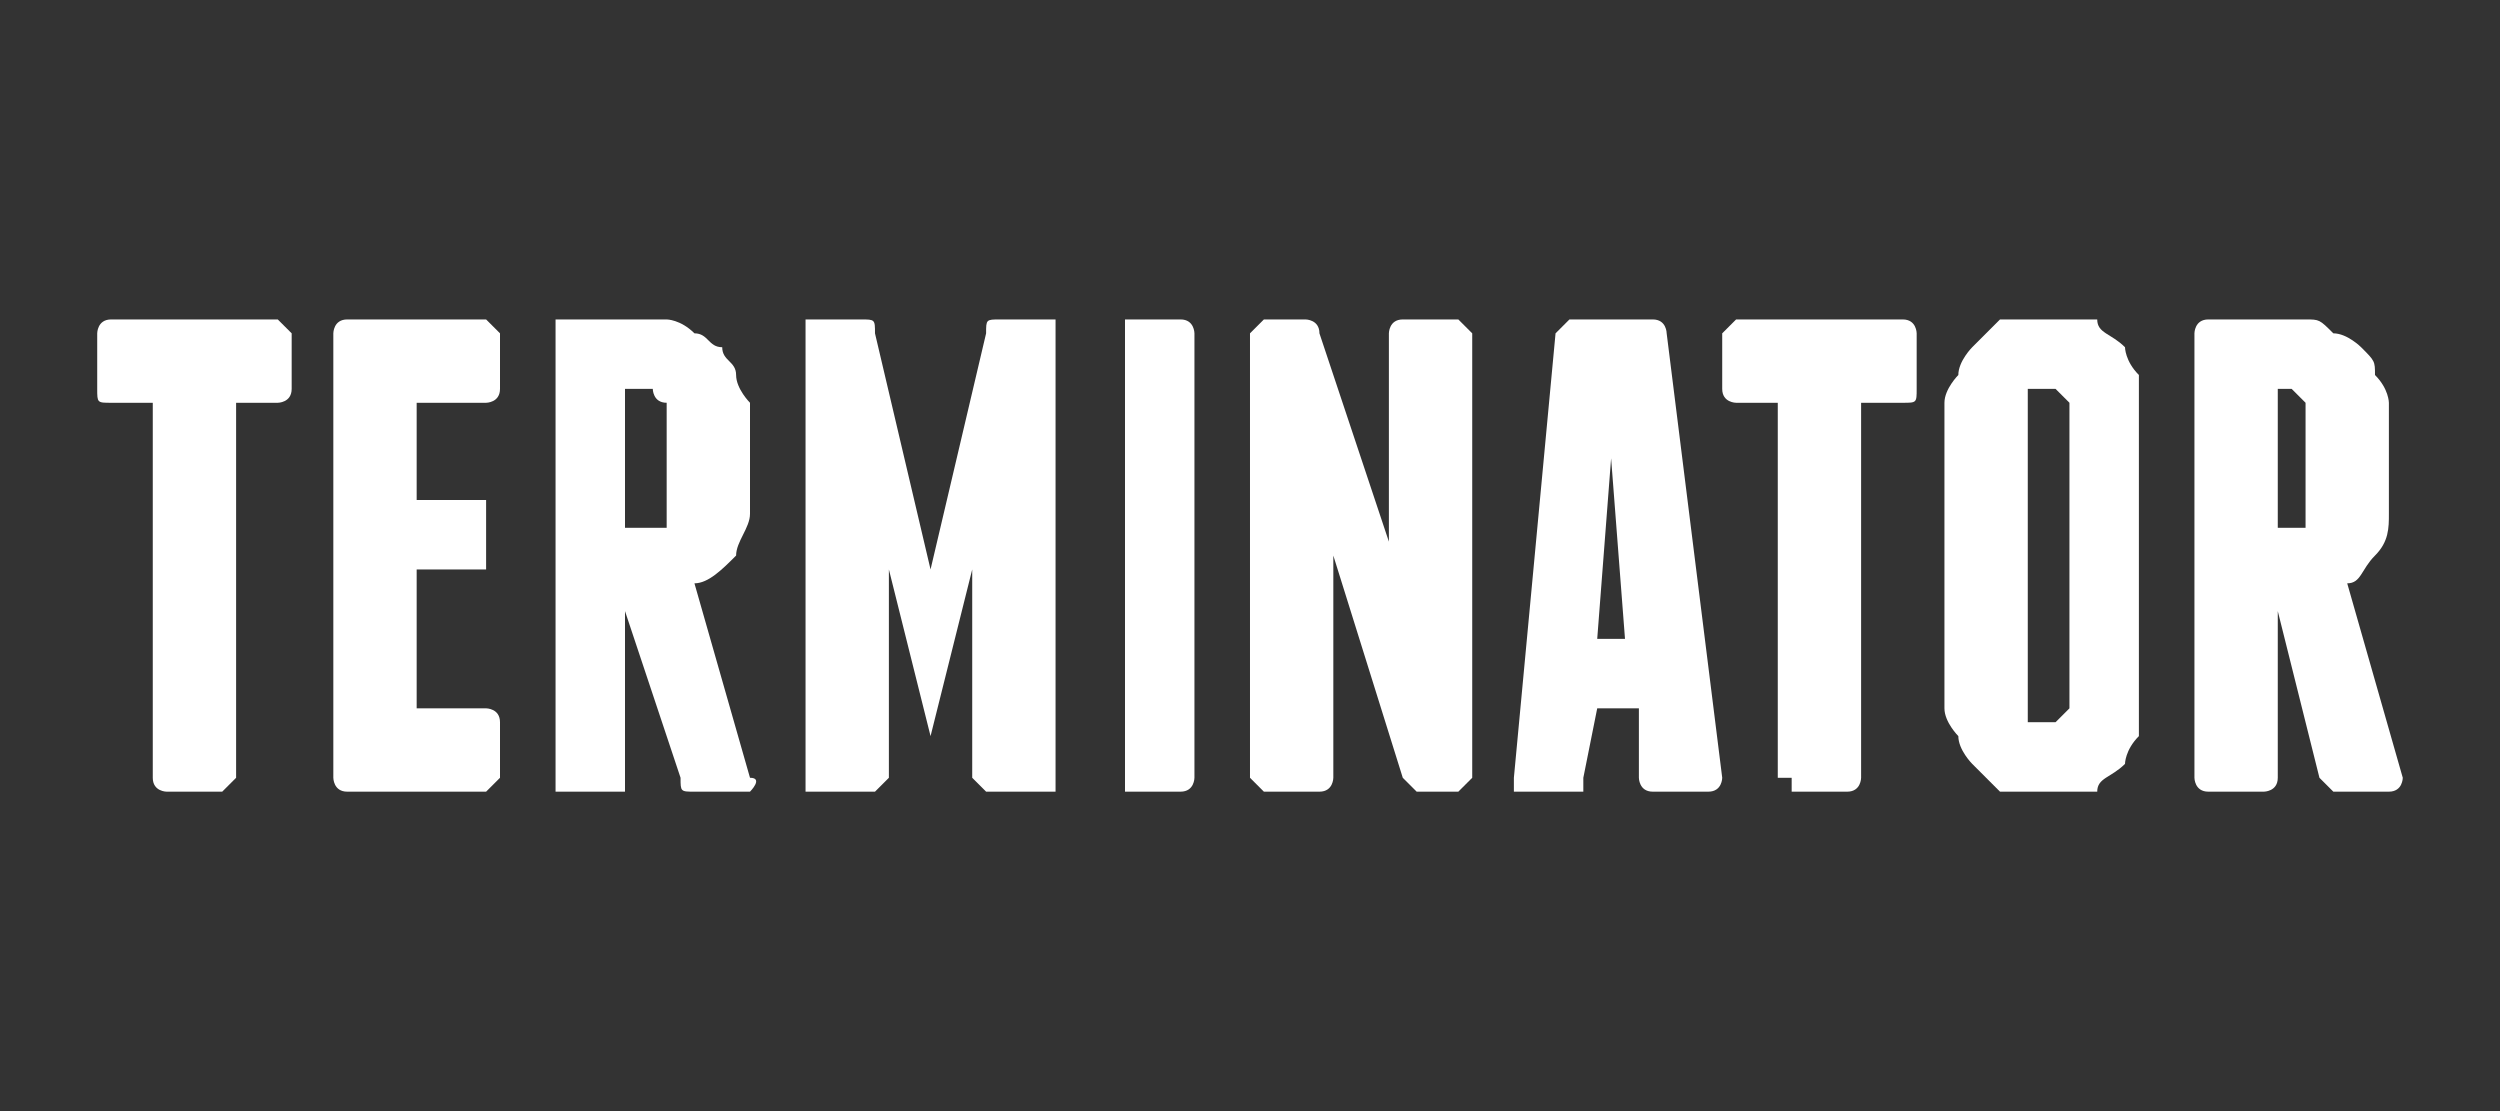 <?xml version="1.0" encoding="UTF-8"?>
<!DOCTYPE svg PUBLIC "-//W3C//DTD SVG 1.1//EN" "http://www.w3.org/Graphics/SVG/1.1/DTD/svg11.dtd">
<!-- Creator: CorelDRAW X7 -->
<svg xmlns="http://www.w3.org/2000/svg" xml:space="preserve" width="180px" height="80px" version="1.1" style="shape-rendering:geometricPrecision; text-rendering:geometricPrecision; image-rendering:optimizeQuality; fill-rule:evenodd; clip-rule:evenodd"
viewBox="0 0 180 80"
 xmlns:xlink="http://www.w3.org/1999/xlink">
 <rect x="0" y="0" width="180" height="80" fill="#333333" stroke="none"/>
 <defs>
  <style type="text/css">
   <![CDATA[
    .fil0 {fill:white;fill-rule:nonzero}
   ]]>
  </style>
 </defs>
 <g id="Warstwa_x0020_1">
  <path class="fil0" d="M20 23c0,0 1,1 1,1l0 4c0,1 -1,1 -1,1l-3 0 0 27c0,0 -1,1 -1,1l-4 0c0,0 -1,0 -1,-1 0,0 0,0 0,0l0 -27 -3 0c-1,0 -1,0 -1,-1l0 -4c0,0 0,-1 1,-1l12 0z"/>
  <path id="1" class="fil0" d="M35 51c0,0 1,0 1,1l0 4c0,0 -1,1 -1,1l-10 0c-1,0 -1,-1 -1,-1l0 -32c0,0 0,-1 1,-1l10 0c0,0 1,1 1,1l0 4c0,1 -1,1 -1,1l-5 0 0 7 4 0c1,0 1,0 1,0l0 5c0,0 0,0 -1,0l-4 0 0 10 5 0z"/>
  <path id="2" class="fil0" d="M54 56c1,0 0,1 0,1l-4 0c-1,0 -1,0 -1,-1 0,0 0,0 0,0l-4 -12 0 12c0,1 0,1 0,1l-5 0c0,0 0,-1 0,-1l0 -32c0,0 0,-1 0,-1l8 0c0,0 1,0 2,1 1,0 1,1 2,1 0,1 1,1 1,2 0,1 1,2 1,2l0 8c0,1 -1,2 -1,3 -1,1 -2,2 -3,2l4 14zm-9 -18l2 0c0,0 0,0 1,0 0,-1 0,-1 0,-1l0 -7c0,-1 0,-1 0,-1 -1,0 -1,-1 -1,-1l-2 0 0 10z"/>
  <path id="3" class="fil0" d="M76 23c0,0 0,1 0,1l0 32c0,0 0,1 0,1l-5 0c0,0 -1,-1 -1,-1l0 -15 -3 12c0,0 0,0 0,0 0,0 0,0 0,0l-3 -12 0 15c0,0 -1,1 -1,1l-5 0c0,0 0,-1 0,-1l0 -32c0,0 0,-1 0,-1l4 0c1,0 1,0 1,1 0,0 0,0 0,0l4 17 4 -17c0,0 0,0 0,0 0,-1 0,-1 1,-1l4 0z"/>
  <path id="4" class="fil0" d="M86 56c0,0 0,1 -1,1l-4 0c0,0 0,-1 0,-1l0 -32c0,0 0,-1 0,-1l4 0c1,0 1,1 1,1l0 32z"/>
  <path id="5" class="fil0" d="M105 23c0,0 1,1 1,1l0 32c0,0 -1,1 -1,1l-3 0c0,0 0,0 -1,-1 0,0 0,0 0,0l-5 -16 0 16c0,0 0,1 -1,1l-4 0c0,0 -1,-1 -1,-1l0 -32c0,0 1,-1 1,-1l3 0c0,0 1,0 1,1 0,0 0,0 0,0l5 15 0 -15c0,0 0,-1 1,-1l4 0z"/>
  <path id="6" class="fil0" d="M124 56c0,0 0,1 -1,1l-4 0c-1,0 -1,-1 -1,-1l0 -5 -3 0 -1 5c0,0 0,1 0,1l-5 0c0,0 0,-1 0,-1l3 -32c0,0 1,-1 1,-1l6 0c1,0 1,1 1,1l4 32zm-7 -10l-1 -13 0 0 -1 13 2 0z"/>
  <path id="7" class="fil0" d="M137 23c1,0 1,1 1,1l0 4c0,1 0,1 -1,1l-3 0 0 27c0,0 0,1 -1,1l-4 0c0,0 0,0 0,-1 0,0 -1,0 -1,0l0 -27 -3 0c0,0 -1,0 -1,-1l0 -4c0,0 1,-1 1,-1l12 0z"/>
  <path id="8" class="fil0" d="M154 51c0,1 0,2 0,2 -1,1 -1,2 -1,2 -1,1 -2,1 -2,2 -1,0 -2,0 -3,0l-2 0c0,0 -1,0 -2,0 -1,-1 -1,-1 -2,-2 0,0 -1,-1 -1,-2 0,0 -1,-1 -1,-2l0 -22c0,-1 1,-2 1,-2 0,-1 1,-2 1,-2 1,-1 1,-1 2,-2 1,0 2,0 2,0l2 0c1,0 2,0 3,0 0,1 1,1 2,2 0,0 0,1 1,2 0,0 0,1 0,2l0 22zm-5 -22c0,0 0,0 -1,-1 0,0 0,0 0,0l-1 0c0,0 0,0 -1,0 0,1 0,1 0,1l0 22c0,0 0,0 0,1 1,0 1,0 1,0l1 0c0,0 0,0 0,0 1,-1 1,-1 1,-1l0 -22z"/>
  <path id="9" class="fil0" d="M173 56c0,0 0,1 -1,1l-4 0c0,0 0,0 -1,-1 0,0 0,0 0,0l-3 -12 0 12c0,1 -1,1 -1,1l-4 0c-1,0 -1,-1 -1,-1l0 -32c0,0 0,-1 1,-1l7 0c1,0 1,0 2,1 1,0 2,1 2,1 1,1 1,1 1,2 1,1 1,2 1,2l0 8c0,1 0,2 -1,3 -1,1 -1,2 -2,2l4 14zm-9 -18l1 0c0,0 1,0 1,0 0,-1 0,-1 0,-1l0 -7c0,-1 0,-1 0,-1 0,0 -1,-1 -1,-1l-1 0 0 10z"/>
 </g>
</svg>
